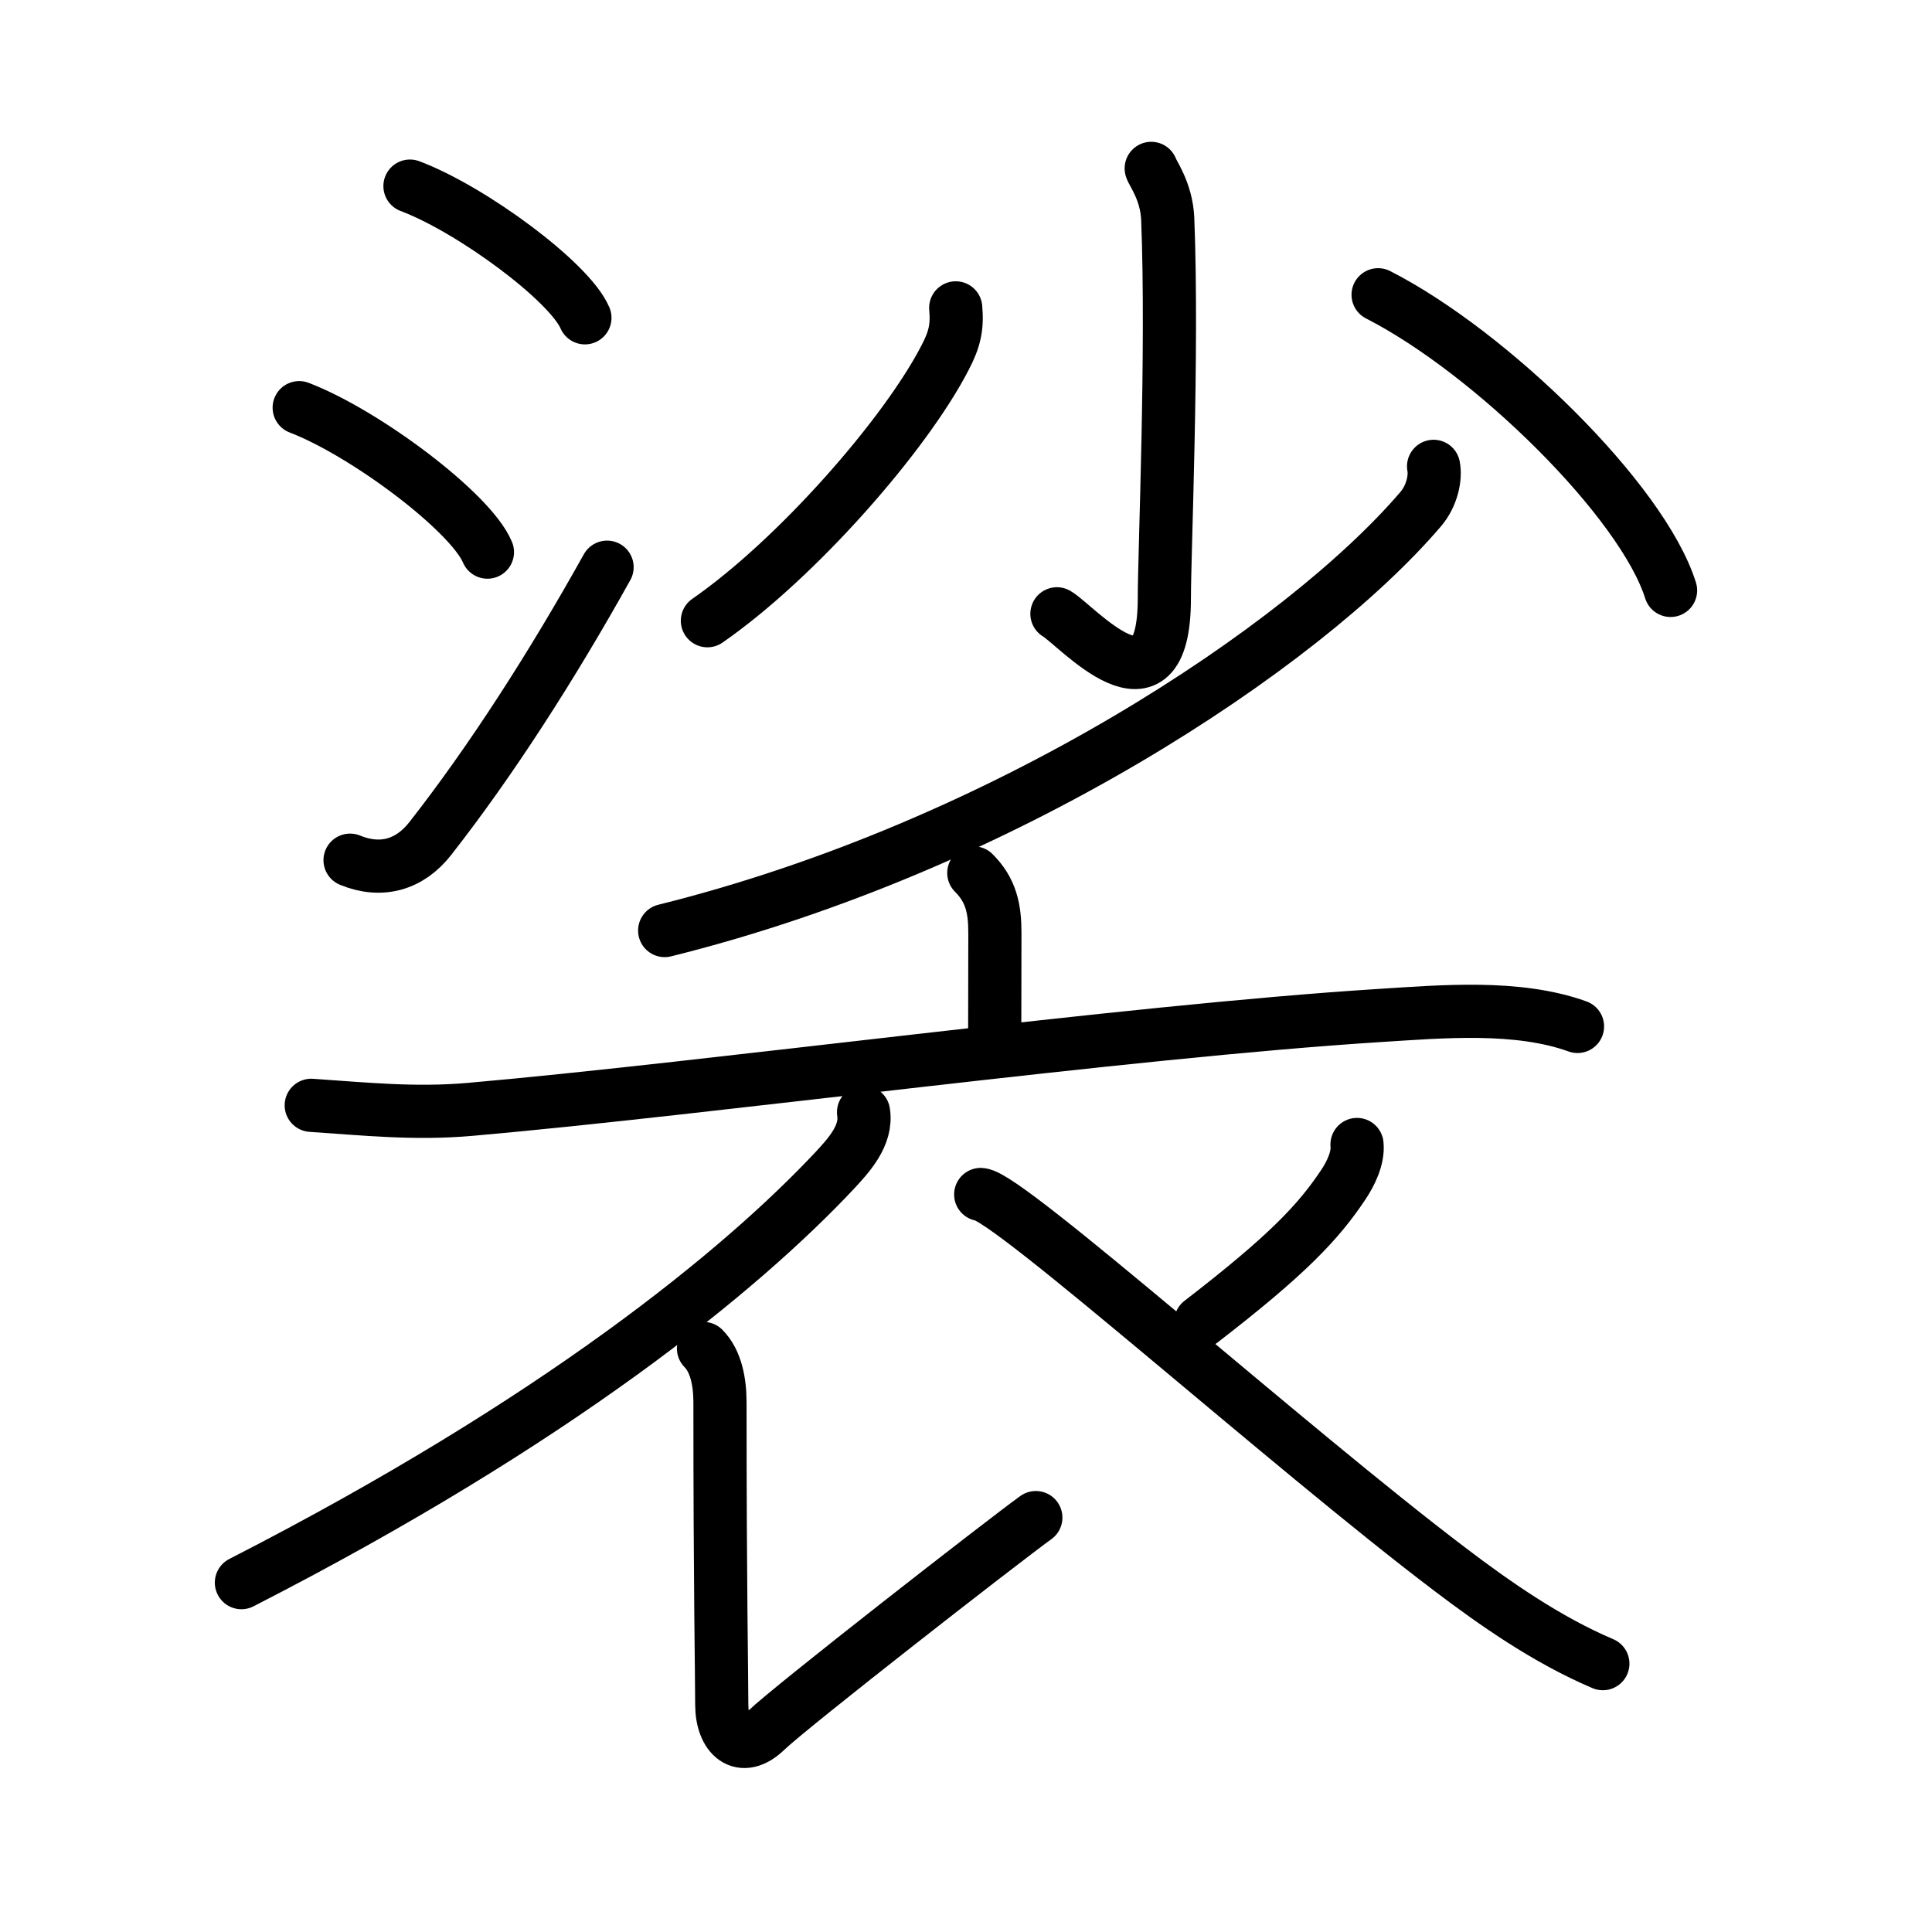 <svg xmlns="http://www.w3.org/2000/svg" width="109" height="109" viewBox="0 0 109 109"><g xmlns:kvg="http://kanjivg.tagaini.net" id="kvg:StrokePaths_088df" style="fill:none;stroke:#000000;stroke-width:3;stroke-linecap:round;stroke-linejoin:round;"><g id="kvg:088df" kvg:element="&#35039;"><g id="kvg:088df-g1" kvg:element="&#27801;" kvg:position="top"><g id="kvg:088df-g2" kvg:element="&#27701;" kvg:variant="true" kvg:original="&#27700;" kvg:position="left"><path id="kvg:088df-s1" kvg:type="&#12756;" d="M23.13,10.5c3.48,1.31,9,5.39,9.87,7.43"/><path id="kvg:088df-s2" kvg:type="&#12756;" d="M16.88,23c3.75,1.44,9.69,5.91,10.62,8.15"/><path id="kvg:088df-s3" kvg:type="&#12736;" d="M19.75,48.53c1.75,0.72,3.37,0.27,4.54-1.24c3.42-4.37,6.85-9.71,9.96-15.29"/></g><g id="kvg:088df-g3" kvg:element="&#23569;" kvg:position="right"><g id="kvg:088df-g4" kvg:element="&#23567;"><path id="kvg:088df-s4" kvg:type="&#12762;" d="M64.95,9.5c0.06,0.24,0.86,1.28,0.93,2.83c0.3,7.47-0.19,18.88-0.19,21.43c0,7.22-4.96,1.51-6.06,0.87"/><path id="kvg:088df-s5" kvg:type="&#12754;" d="M53.92,17.37c0.1,1.1-0.07,1.79-0.59,2.79c-2.23,4.34-8.36,11.35-13.42,14.86"/><path id="kvg:088df-s6" kvg:type="&#12756;" d="M77.75,16.63c6.37,3.25,14.91,11.62,16.5,16.68"/></g><g id="kvg:088df-g5" kvg:element="&#20031;"><path id="kvg:088df-s7" kvg:type="&#12754;" d="M80.88,26.31c0.12,0.6-0.06,1.64-0.74,2.43C73.5,36.5,56.63,47.75,37.5,52.5"/></g></g></g><g id="kvg:088df-g6" kvg:element="&#34915;" kvg:position="bottom" kvg:radical="general"><g id="kvg:088df-g7" kvg:element="&#20128;" kvg:position="top"><path id="kvg:088df-s8" kvg:type="&#12753;a" d="M54.94,49.25c0.97,0.97,1.19,2,1.19,3.38c0,1.47-0.01,4.25-0.01,5.87"/><path id="kvg:088df-s9" kvg:type="&#12752;" d="M17.56,62.36c3.09,0.21,5.84,0.5,8.95,0.23c13.47-1.18,36.83-4.38,51.36-5.3c3.49-0.22,7.75-0.6,11.13,0.62"/></g><g id="kvg:088df-g8" kvg:position="bottom"><path id="kvg:088df-s10" kvg:type="&#12754;" d="M48.72,62.75c0.21,1.31-0.85,2.45-1.65,3.31c-5.28,5.62-15.65,14.12-33.45,23.23"/><path id="kvg:088df-s11" kvg:type="&#12761;" d="M39.69,76.08c0.71,0.71,0.93,1.9,0.93,3.05c0,10.63,0.1,15.23,0.1,17.03c0,1.8,1.1,2.82,2.5,1.47s13.35-10.66,15.22-12.01"/><path id="kvg:088df-s12" kvg:type="&#12754;" d="M76.56,64.57c0.08,0.77-0.37,1.67-0.78,2.28c-1.39,2.08-3.11,3.93-8.04,7.73"/><path id="kvg:088df-s13" kvg:type="&#12751;" d="M55.33,67.39c1.55,0.09,17.41,14.29,26.5,21.17c2.48,1.88,5.42,3.95,8.6,5.3"/></g></g></g></g></svg>